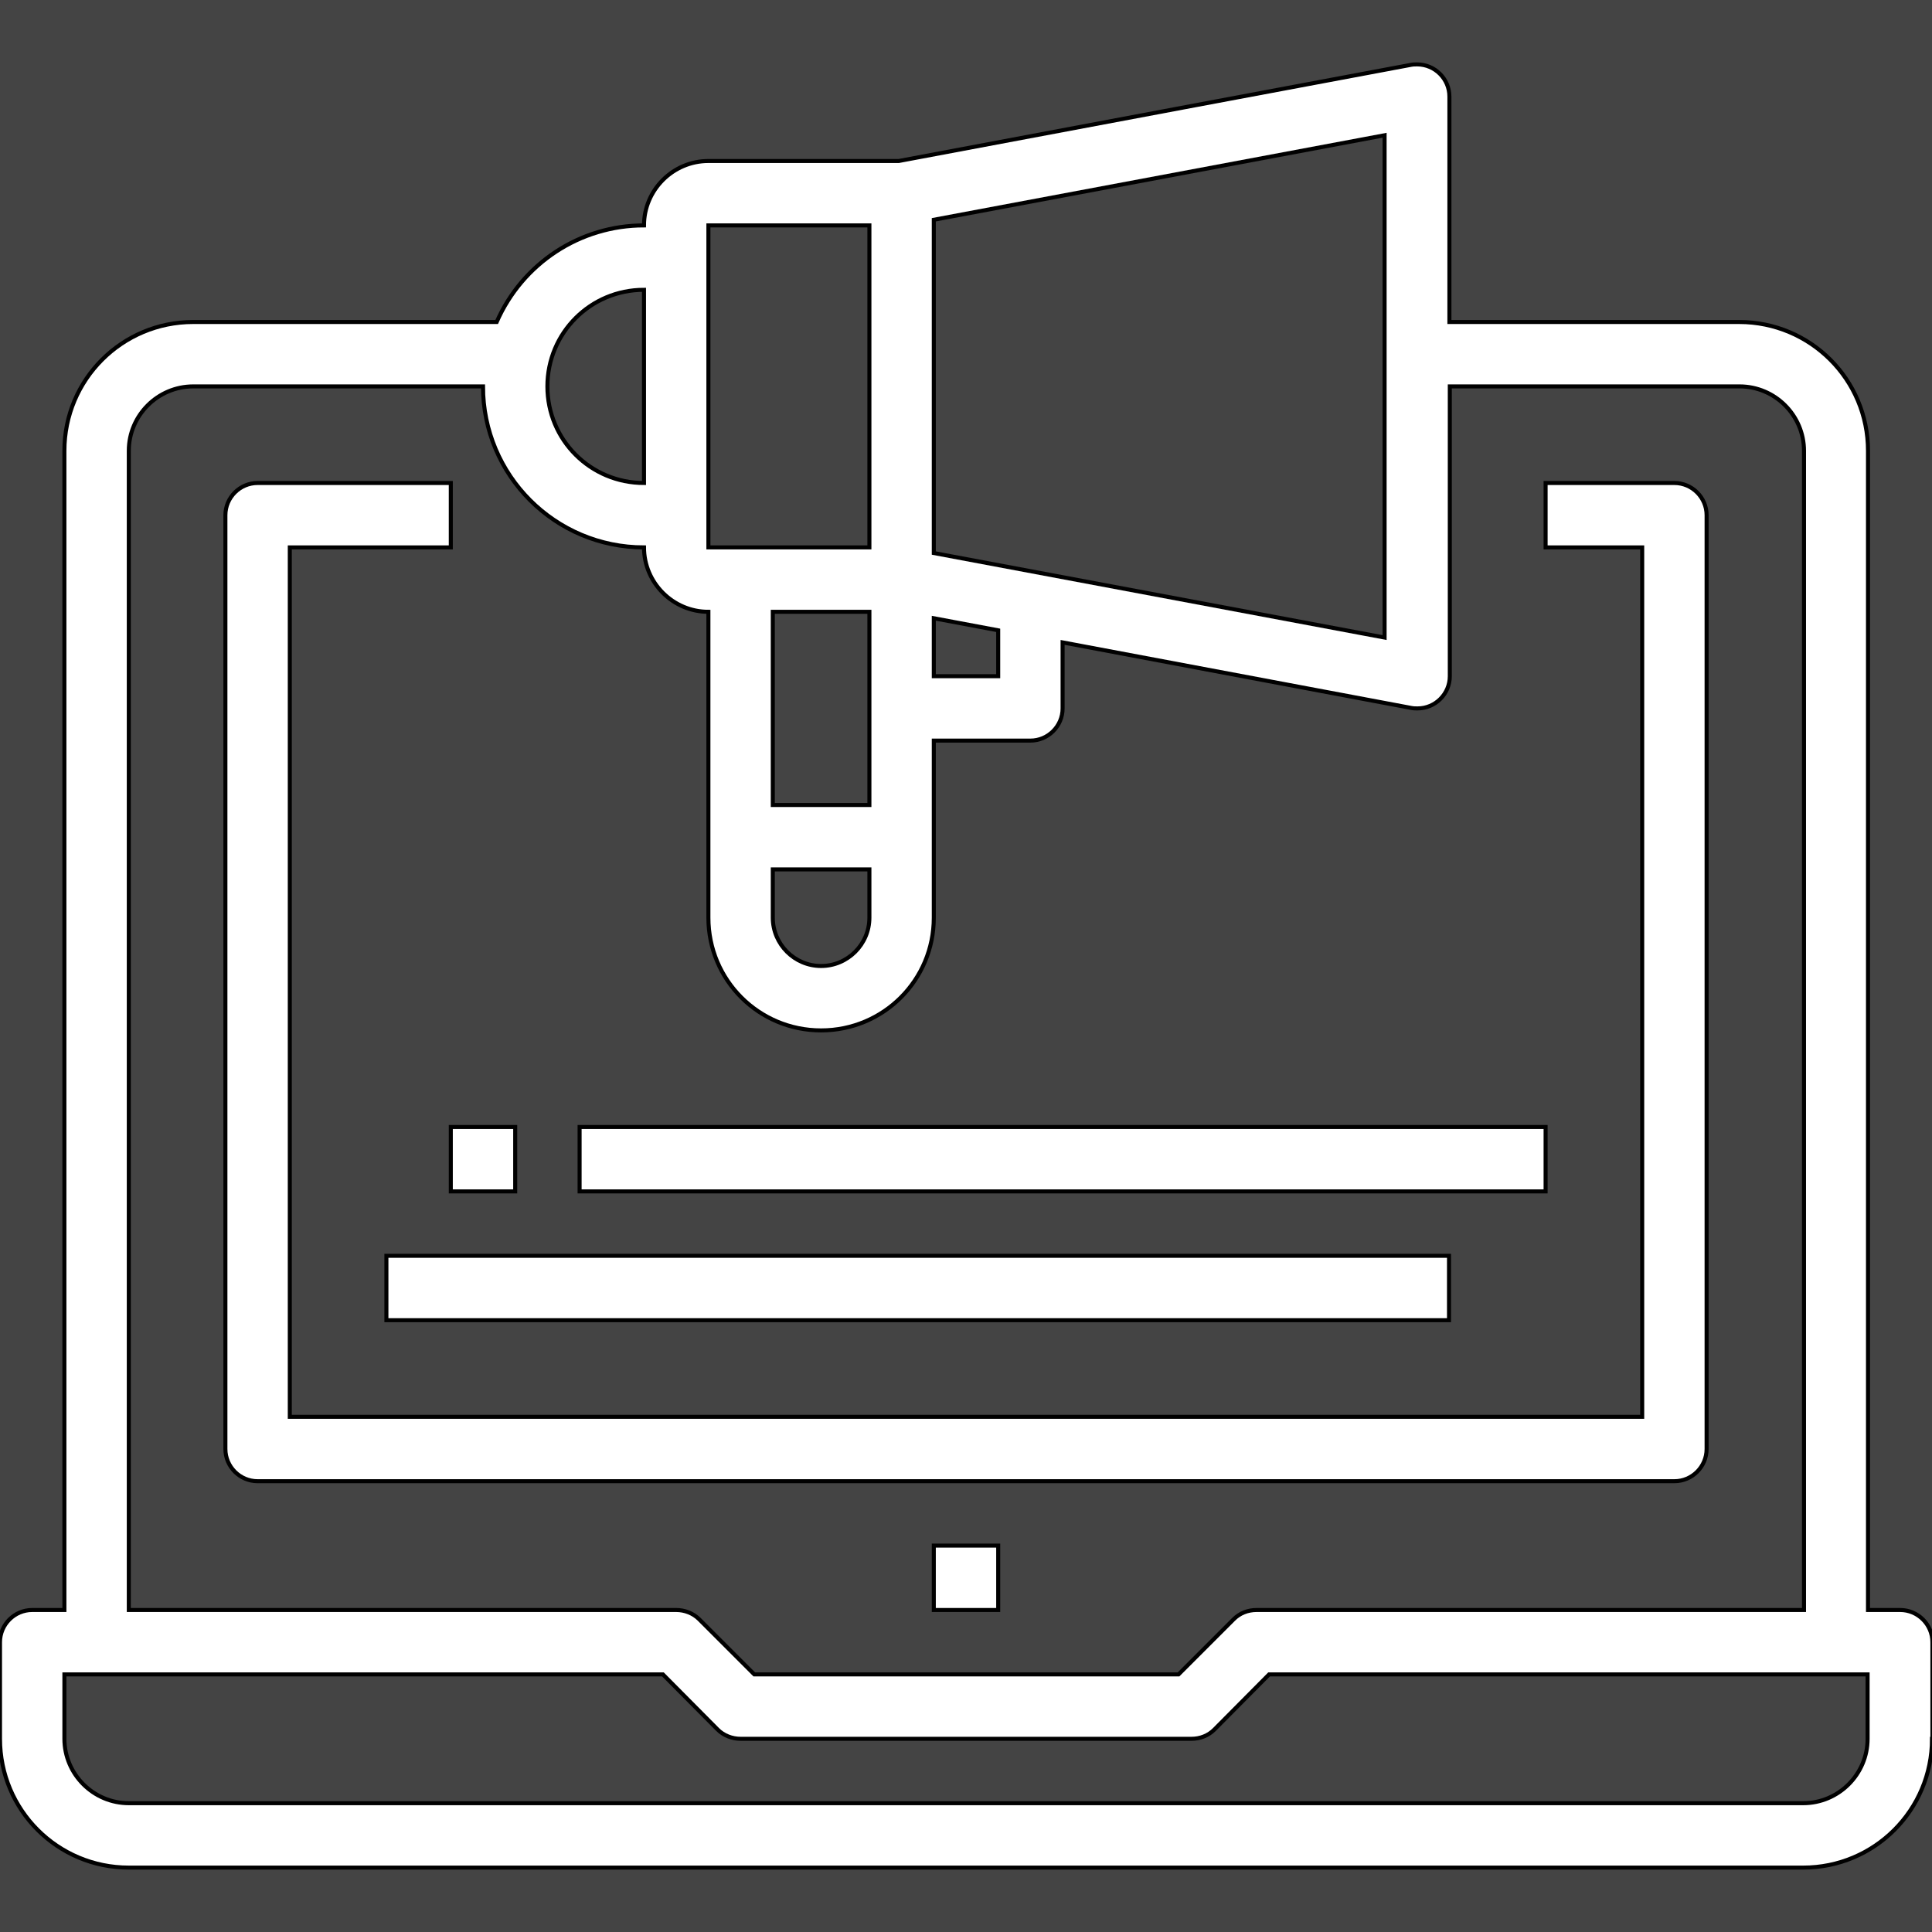 <?xml version="1.0" encoding="utf-8"?>
<!-- Generator: Adobe Illustrator 22.0.0, SVG Export Plug-In . SVG Version: 6.00 Build 0)  -->
<svg version="1.1" id="Layer_1" xmlns="http://www.w3.org/2000/svg" xmlns:xlink="http://www.w3.org/1999/xlink" x="0px" y="0px"
	 viewBox="0 0 480 480" style="enable-background:new 0 0 480 480;" xml:space="preserve">
<style type="text/css">
	.st0{fill:#444444;stroke:#000000;stroke-miterlimit:10;}
</style>
<g id="Layer_2_1_">
</g>
<g id="Capa_1">
	<g>
		<path class="st0" d="M192,228c0,6.6,5.4,12,12,12s12-5.4,12-12v-12h-24V228z"/>
		<rect x="192" y="152" class="st0" width="24" height="48"/>
		<rect x="176" y="56" class="st0" width="40" height="80"/>
		<polygon class="st0" points="248,156.6 232,153.6 232,168 248,168 		"/>
		<path class="st0" d="M-50-44v680h578V-44H-50z M480,432c0,17.7-14.3,32-32,32H32c-17.7,0-32-14.3-32-32v-24c0-4.4,3.6-8,8-8h8V112
			c0-17.7,14.3-32,32-32h75.4c6.4-14.6,20.7-24,36.6-24c0-8.8,7.2-16,16-16h47.3l71.3-13.4l8-1.5l48-9c0.5-0.1,1-0.1,1.5-0.1
			c4.4,0,8,3.6,8,8v56h72c17.7,0,32,14.3,32,32v288h8c4.4,0,8,3.6,8,8v24H480z"/>
		<path class="st0" d="M160,120V72c-13.3,0-24,10.7-24,24S146.7,120,160,120z"/>
		<polygon class="st0" points="344,33.6 232,54.6 232,137.4 344,158.4 		"/>
		<path class="st0" d="M301.7,429.7c-1.5,1.5-3.5,2.3-5.7,2.3H184c-2.1,0-4.2-0.8-5.7-2.3L164.7,416H16v16c0,8.8,7.2,16,16,16h416
			c8.8,0,16-7.2,16-16v-16H315.3L301.7,429.7z"/>
		<path class="st0" d="M173.7,402.3l13.7,13.7h105.4l13.7-13.7c1.5-1.5,3.5-2.3,5.7-2.3h136V112c0-8.8-7.2-16-16-16h-72v72
			c0,4.4-3.6,8-8,8c-0.5,0-1,0-1.5-0.1L264,159.6V176c0,4.4-3.6,8-8,8h-24v44c0,15.5-12.5,28-28,28s-28-12.5-28-28v-76
			c-8.8,0-16-7.2-16-16c-22.1,0-40-17.9-40-40H48c-8.8,0-16,7.2-16,16v288h136C170.1,400,172.2,400.8,173.7,402.3z M248,400h-16v-16
			h16V400z M144,280h240v16H144V280z M360,312v16H96v-16H360z M128,280v16h-16v-16H128z M56,360V128c0-4.4,3.6-8,8-8h48v16H72v216
			h336V136h-24v-16h32c4.4,0,8,3.6,8,8v232c0,4.4-3.6,8-8,8H64C59.6,368,56,364.4,56,360z"/>
	</g>
</g>
</svg>
